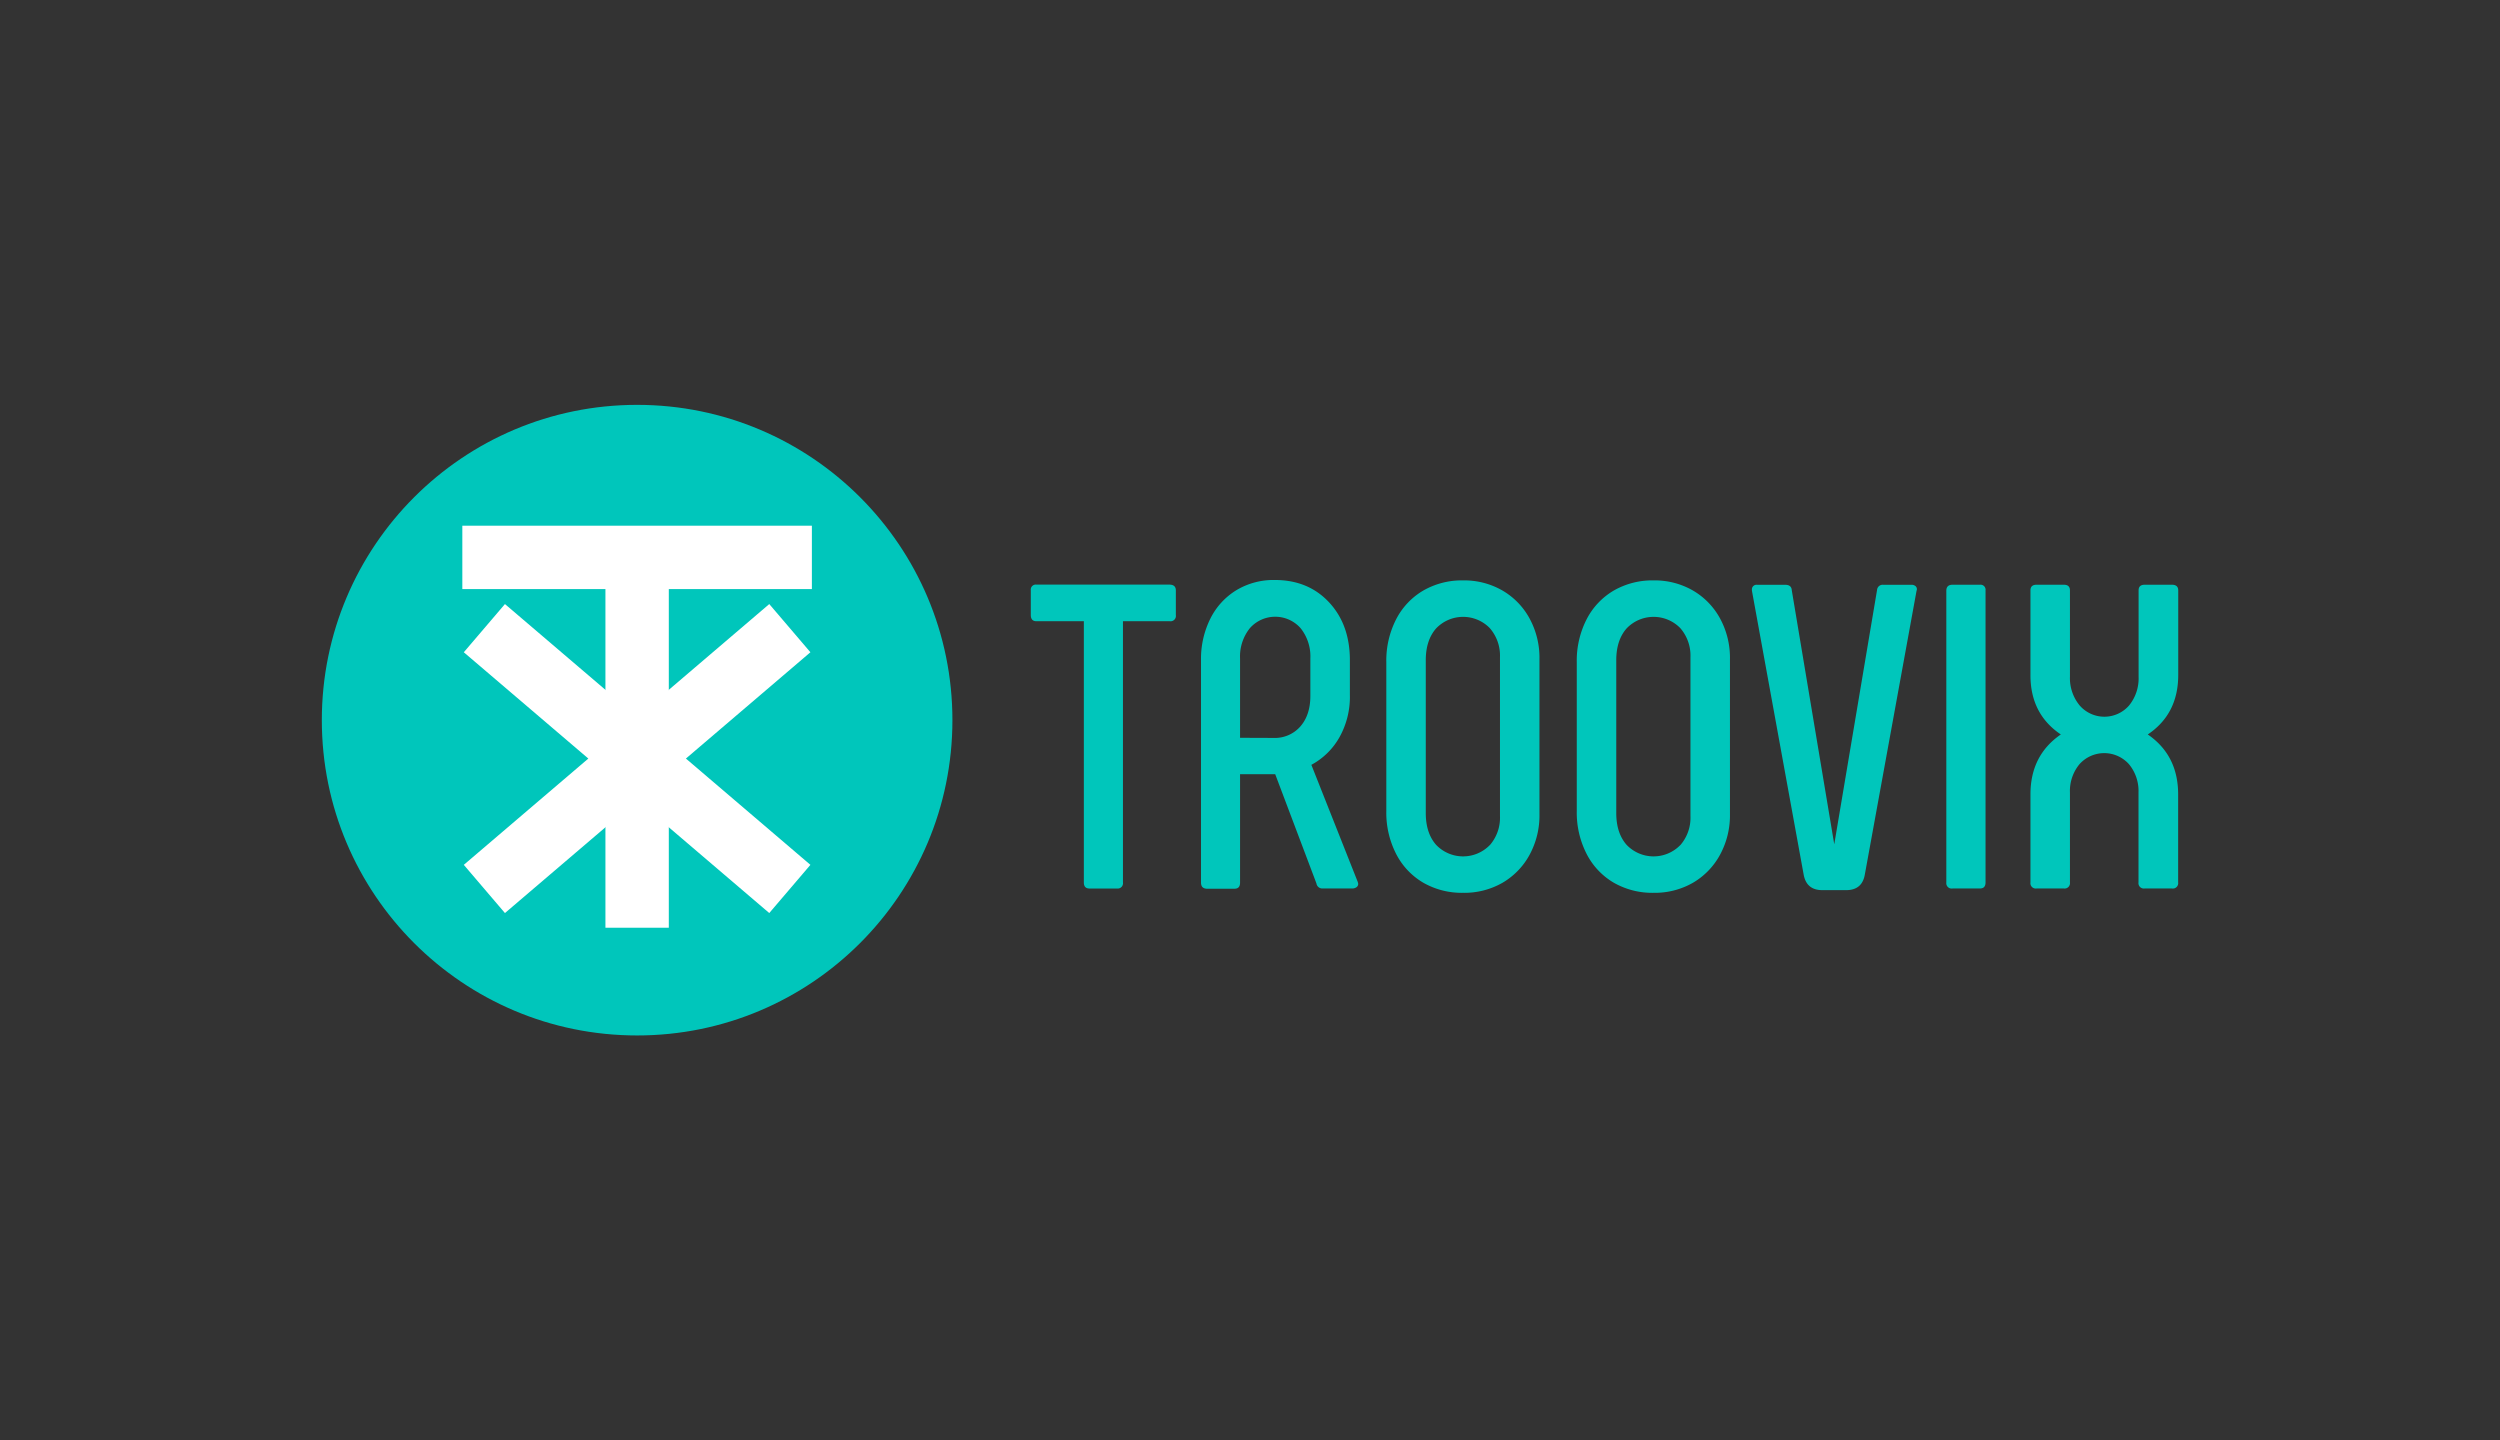 <svg id="Layer_1" data-name="Layer 1" xmlns="http://www.w3.org/2000/svg" viewBox="0 0 800.83 461.38"><rect x="0" y="0" width="800.83" height="461.38" fill="#333333" stroke="none"/><defs><style>.cls-1{fill:#00c6bb;}.cls-2{fill:#fff;}</style></defs><title>Logo-Troovix</title><path class="cls-1" d="M376.66,189.12V197a1.72,1.72,0,0,1-1.94,2h-15v83.68a1.71,1.71,0,0,1-1.94,1.94H349c-1.2,0-1.81-.64-1.81-1.94V199H332q-1.8,0-1.8-2v-7.92a1.6,1.6,0,0,1,1.8-1.81h42.68C376,187.31,376.66,187.92,376.66,189.12Z"/><path class="cls-1" d="M384.72,282.67V211.5a28.89,28.89,0,0,1,3-13.34,22.29,22.29,0,0,1,8.34-9.11,23.12,23.12,0,0,1,12.3-3.26q10.71,0,17.38,7.15t6.67,18.56v11.12a26.51,26.51,0,0,1-3.34,13.55,22.61,22.61,0,0,1-9,8.83l14.87,37.53.14.55a1.33,1.33,0,0,1-.55,1.12,2.33,2.33,0,0,1-1.39.41h-9.46A1.89,1.89,0,0,1,421.7,283l-13.21-35H397.23v34.75c0,1.3-.6,1.94-1.8,1.94h-8.9C385.33,284.61,384.72,284,384.72,282.67Zm23.22-46.29a10.83,10.83,0,0,0,8.61-3.68q3.21-3.69,3.2-9.8v-12a14.45,14.45,0,0,0-3.12-9.66,10.83,10.83,0,0,0-16.27,0,14.46,14.46,0,0,0-3.13,9.66v25.44Z"/><path class="cls-1" d="M455.89,282.74a22.64,22.64,0,0,1-8.69-9.25,29,29,0,0,1-3.12-13.62V212.06a29,29,0,0,1,3.12-13.63,22.67,22.67,0,0,1,8.69-9.24,24.76,24.76,0,0,1,12.79-3.27,24.51,24.51,0,0,1,12.65,3.27,23.1,23.1,0,0,1,8.68,9,26.37,26.37,0,0,1,3.13,12.92v49.76A26.38,26.38,0,0,1,490,273.77a23.1,23.1,0,0,1-8.68,9A24.6,24.6,0,0,1,468.68,286,24.85,24.85,0,0,1,455.89,282.74Zm21.34-12a13.36,13.36,0,0,0,3.26-9.31V210.53a13.41,13.41,0,0,0-3.26-9.32,11.94,11.94,0,0,0-17.24.14q-3.27,3.77-3.27,10.15v48.93q0,6.39,3.27,10.15a11.93,11.93,0,0,0,17.24.13Z"/><path class="cls-1" d="M516.91,282.74a22.64,22.64,0,0,1-8.69-9.25,29,29,0,0,1-3.13-13.62V212.06a29,29,0,0,1,3.13-13.63,22.67,22.67,0,0,1,8.69-9.24,24.76,24.76,0,0,1,12.79-3.27,24.51,24.51,0,0,1,12.65,3.27,23.1,23.1,0,0,1,8.68,9,26.37,26.37,0,0,1,3.13,12.92v49.76A26.38,26.38,0,0,1,551,273.77a23.1,23.1,0,0,1-8.68,9A24.6,24.6,0,0,1,529.7,286,24.85,24.85,0,0,1,516.91,282.74Zm21.34-12a13.36,13.36,0,0,0,3.26-9.31V210.53a13.41,13.41,0,0,0-3.26-9.32,11.94,11.94,0,0,0-17.24.14q-3.27,3.77-3.27,10.15v48.93q0,6.39,3.27,10.15a11.93,11.93,0,0,0,17.24.13Z"/><path class="cls-1" d="M613.72,187.87a1.31,1.31,0,0,1,.21,1.39L597.39,280c-.55,3.43-2.55,5.14-6,5.14h-7.65q-5.14,0-6-5.14l-16.54-90.77V189a1.48,1.48,0,0,1,1.67-1.67h9c1.29,0,2,.56,2.08,1.67l13.62,81.46L601.28,189a1.79,1.79,0,0,1,2-1.67h9A1.83,1.83,0,0,1,613.72,187.87Z"/><path class="cls-1" d="M625.47,187.31h8.76a1.6,1.6,0,0,1,1.8,1.81v93.55c0,1.3-.6,1.94-1.8,1.94h-8.76a1.72,1.72,0,0,1-2-1.94V189.12C623.52,187.92,624.17,187.31,625.47,187.31Z"/><path class="cls-1" d="M688,235.27q9.72,6.67,9.73,19.18v28.22a1.72,1.72,0,0,1-2,1.94h-8.75a1.72,1.72,0,0,1-1.95-1.94V253.89a13.43,13.43,0,0,0-3.06-9.1,10.63,10.63,0,0,0-15.84,0,13.43,13.43,0,0,0-3.06,9.1v28.78a1.72,1.72,0,0,1-1.95,1.94h-8.76a1.71,1.71,0,0,1-1.94-1.94V254.45q0-12.51,9.73-19.18-9.74-6.54-9.73-19V189.12c0-1.2.65-1.81,1.94-1.81h8.76c1.3,0,1.95.61,1.95,1.81v27.66A13.72,13.72,0,0,0,666.2,226,10.49,10.49,0,0,0,682,226a13.72,13.72,0,0,0,3.06-9.18V189.12c0-1.2.65-1.81,1.95-1.81h8.75c1.3,0,2,.61,2,1.81v27.11Q697.75,228.74,688,235.27Z"/><circle class="cls-1" cx="204.09" cy="230.69" r="101"/><polygon class="cls-2" points="260.07 168.4 148.1 168.4 148.1 188.7 193.94 188.7 193.94 297.18 214.24 297.18 214.24 188.7 260.07 188.7 260.07 168.4"/><polygon class="cls-2" points="259.6 208.94 246.42 193.5 204.09 229.64 161.75 193.5 148.57 208.94 188.46 242.99 148.57 277.04 161.75 292.48 204.09 256.34 246.42 292.48 259.6 277.04 219.72 242.99 259.6 208.94"/></svg>